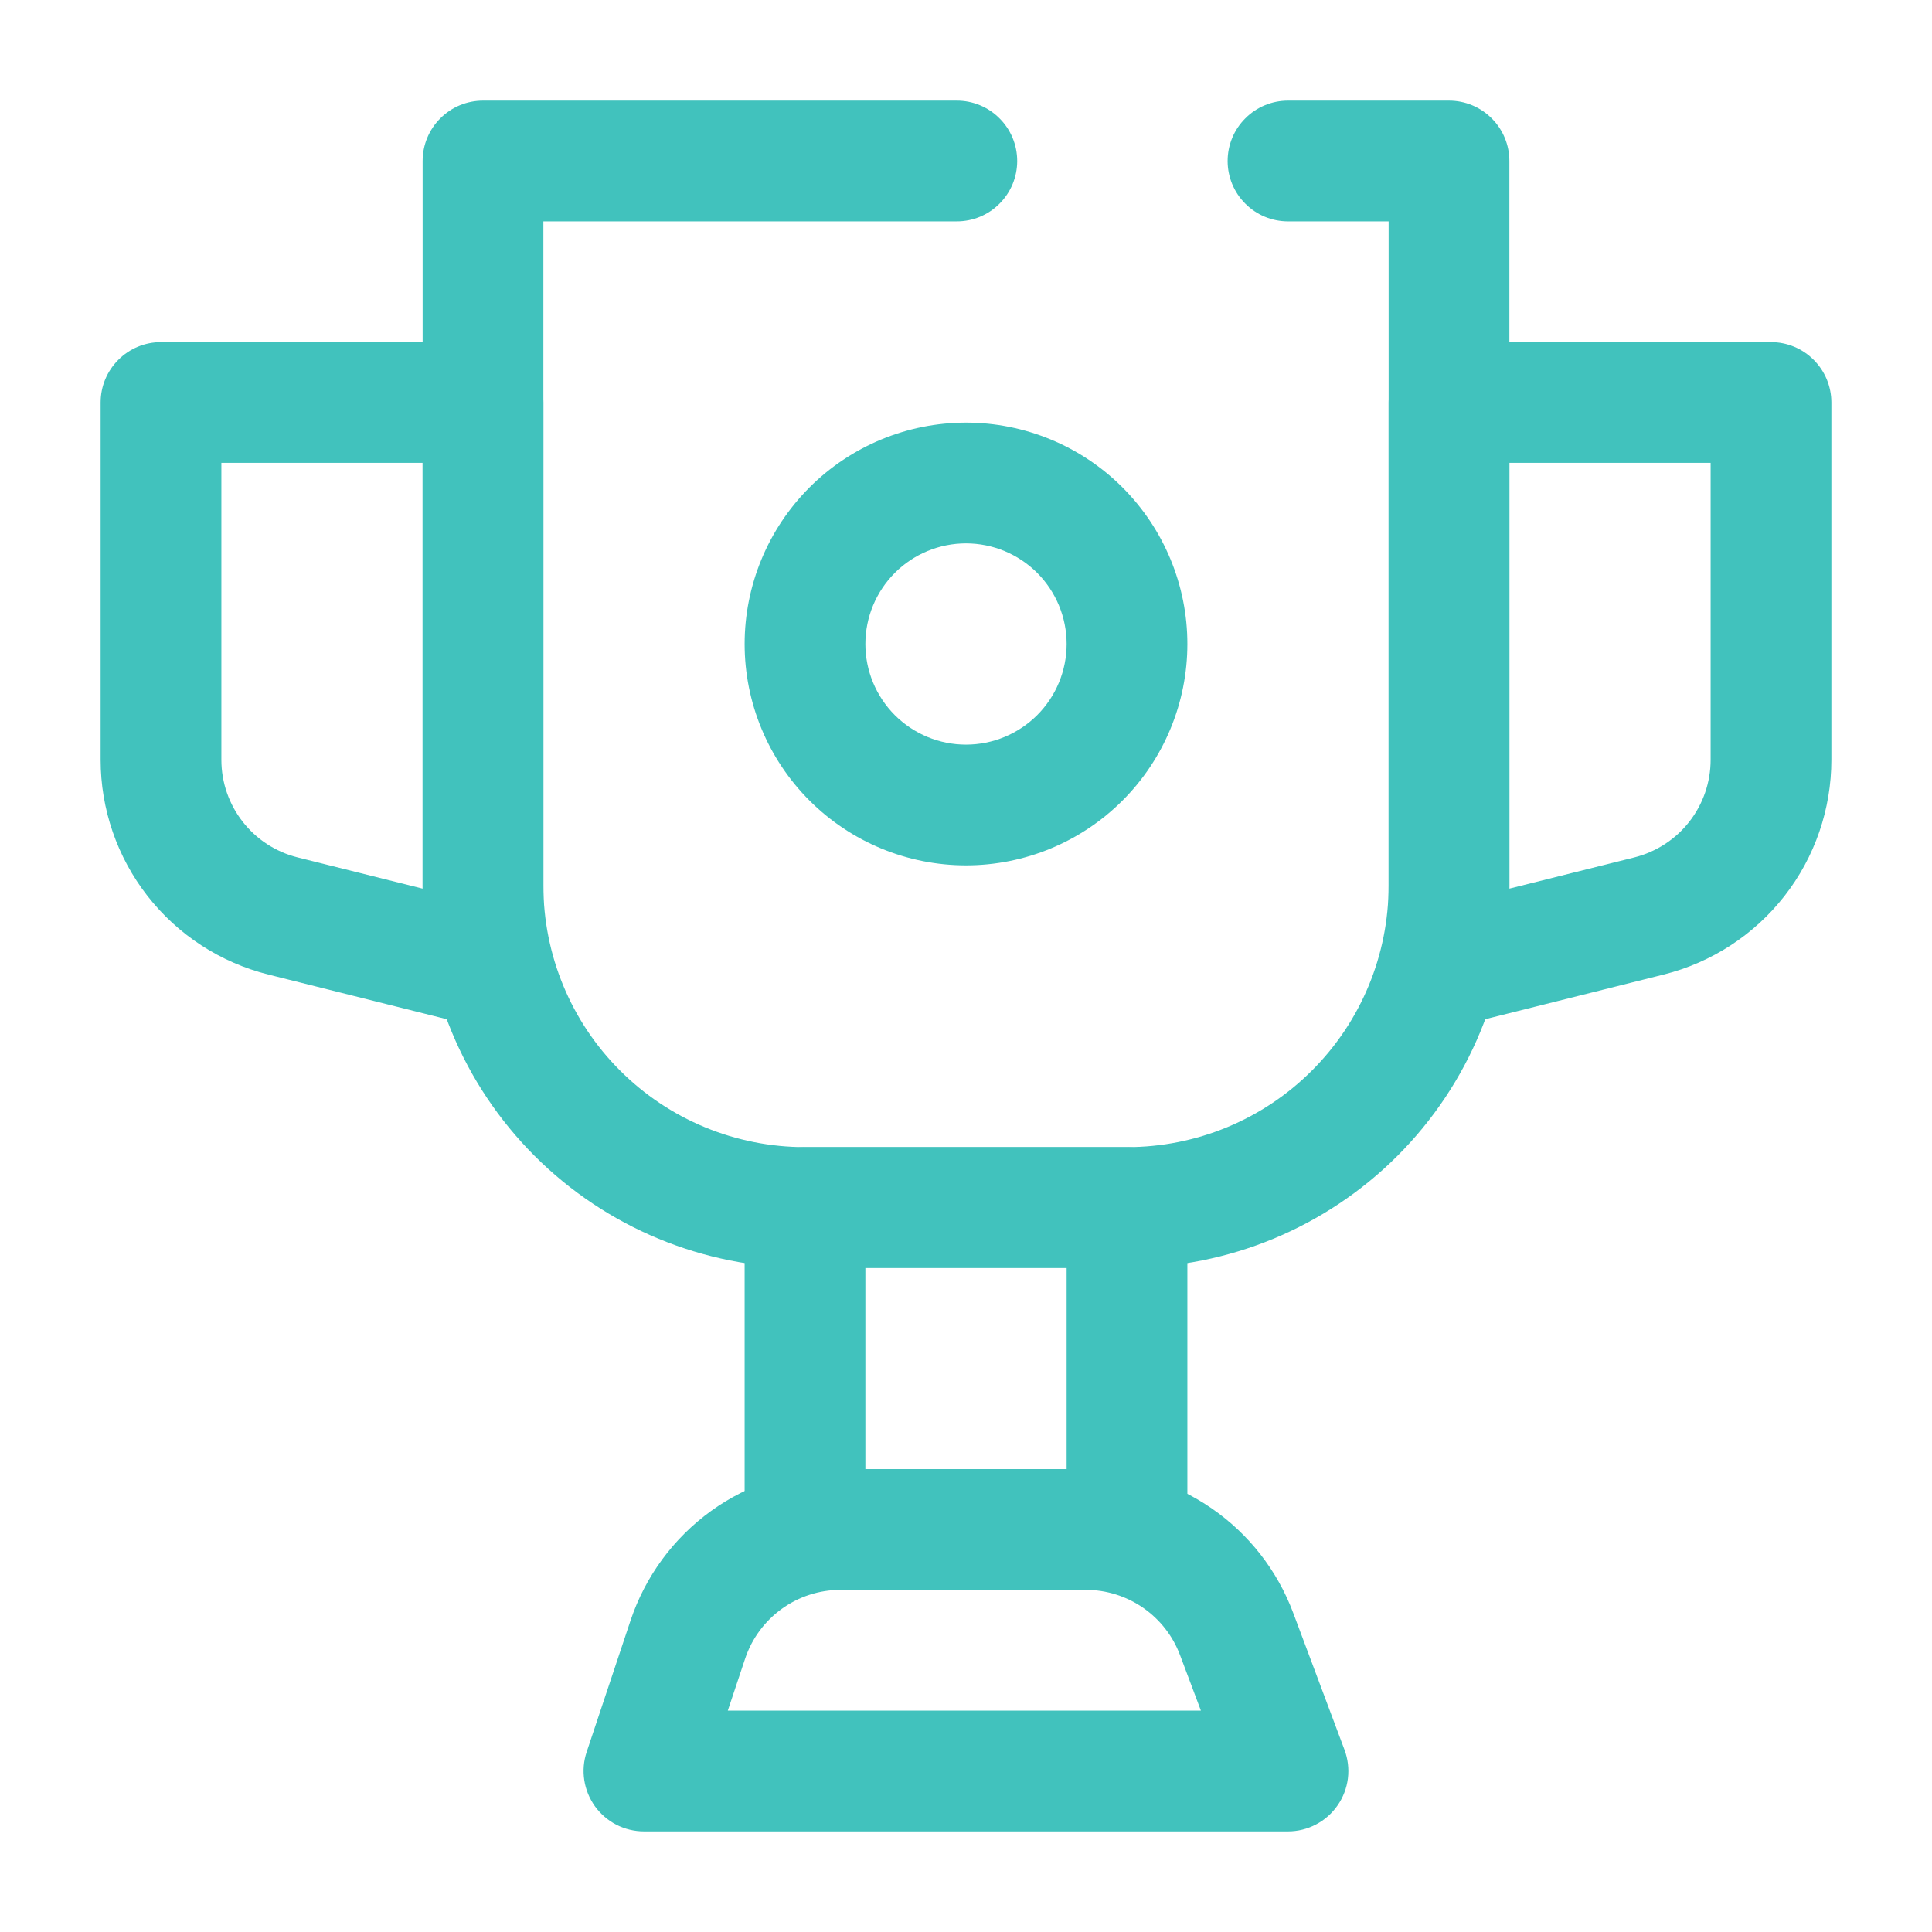 <svg id="vector" xmlns="http://www.w3.org/2000/svg" width="24" height="24" viewBox="0 0 24 24">
    <path fill="#41c2bd" d="M5.25,2C5.25,1.801 5.329,1.61 5.47,1.47C5.61,1.329 5.801,1.25 6,1.25H11.886C12.085,1.25 12.276,1.329 12.416,1.47C12.557,1.61 12.636,1.801 12.636,2C12.636,2.199 12.557,2.39 12.416,2.53C12.276,2.671 12.085,2.75 11.886,2.75H6.75V11C6.75,11.862 7.092,12.689 7.702,13.298C8.311,13.908 9.138,14.25 10,14.25H14C14.862,14.25 15.689,13.908 16.298,13.298C16.908,12.689 17.25,11.862 17.25,11V2.75H16C15.801,2.75 15.61,2.671 15.47,2.53C15.329,2.39 15.25,2.199 15.25,2C15.25,1.801 15.329,1.61 15.47,1.47C15.61,1.329 15.801,1.25 16,1.25H18C18.199,1.25 18.39,1.329 18.53,1.47C18.671,1.61 18.75,1.801 18.75,2V11C18.75,12.26 18.25,13.468 17.359,14.359C16.468,15.25 15.26,15.75 14,15.75H10C8.74,15.75 7.532,15.25 6.641,14.359C5.75,13.468 5.25,12.26 5.25,11V2Z" fill-rule="1" id="path_0"/>
    <path fill="#41c2bd" d="M9.25,15C9.25,14.801 9.329,14.61 9.47,14.47C9.61,14.329 9.801,14.25 10,14.25H14C14.199,14.25 14.39,14.329 14.53,14.47C14.671,14.61 14.75,14.801 14.75,15V19C14.75,19.199 14.671,19.39 14.53,19.53C14.39,19.671 14.199,19.75 14,19.75H10C9.801,19.75 9.61,19.671 9.47,19.53C9.329,19.39 9.25,19.199 9.25,19V15ZM10.75,15.75V18.25H13.25V15.75H10.75Z" fill-rule="1" id="path_1"/>
    <path fill="#41c2bd" d="M7.833,20.13C8.016,19.583 8.366,19.107 8.834,18.769C9.302,18.432 9.864,18.25 10.441,18.25H13.489C14.049,18.25 14.595,18.421 15.055,18.74C15.516,19.058 15.867,19.51 16.064,20.034L16.702,21.737C16.744,21.85 16.759,21.972 16.744,22.093C16.729,22.213 16.685,22.328 16.616,22.427C16.547,22.527 16.455,22.608 16.348,22.664C16.24,22.721 16.121,22.75 16,22.75H8C7.881,22.75 7.764,22.722 7.658,22.668C7.552,22.614 7.461,22.535 7.391,22.439C7.322,22.342 7.276,22.231 7.258,22.113C7.24,21.996 7.25,21.876 7.288,21.763L7.833,20.13ZM10.441,19.75C10.179,19.75 9.923,19.833 9.711,19.986C9.498,20.14 9.339,20.356 9.256,20.605L9.041,21.25H14.918L14.659,20.561C14.57,20.323 14.41,20.118 14.201,19.973C13.992,19.828 13.743,19.75 13.489,19.75H10.441ZM1.25,5C1.25,4.801 1.329,4.61 1.47,4.47C1.61,4.329 1.801,4.25 2,4.25H6C6.199,4.25 6.39,4.329 6.53,4.47C6.671,4.61 6.75,4.801 6.75,5V12C6.75,12.114 6.724,12.227 6.674,12.329C6.624,12.432 6.552,12.521 6.462,12.592C6.372,12.662 6.267,12.71 6.156,12.734C6.044,12.758 5.929,12.756 5.818,12.728L3.333,12.106C2.738,11.957 2.21,11.614 1.832,11.13C1.455,10.647 1.25,10.051 1.25,9.438V5ZM2.75,5.75V9.438C2.75,10.012 3.14,10.512 3.697,10.651L5.25,11.039V5.75H2.75ZM22.75,5C22.75,4.801 22.671,4.61 22.53,4.47C22.39,4.329 22.199,4.25 22,4.25H18C17.801,4.25 17.61,4.329 17.47,4.47C17.329,4.61 17.25,4.801 17.25,5V12C17.25,12.114 17.276,12.227 17.326,12.329C17.376,12.432 17.448,12.521 17.538,12.592C17.628,12.662 17.733,12.71 17.844,12.734C17.956,12.758 18.071,12.756 18.182,12.728L20.667,12.106C21.262,11.957 21.79,11.614 22.168,11.13C22.545,10.647 22.75,10.051 22.75,9.438V5ZM21.25,5.75V9.438C21.25,9.717 21.157,9.988 20.985,10.208C20.814,10.427 20.573,10.583 20.303,10.651L18.75,11.039V5.75H21.25ZM12,6.75C11.668,6.75 11.351,6.882 11.116,7.116C10.882,7.351 10.75,7.668 10.75,8C10.75,8.332 10.882,8.649 11.116,8.884C11.351,9.118 11.668,9.25 12,9.25C12.332,9.25 12.649,9.118 12.884,8.884C13.118,8.649 13.25,8.332 13.25,8C13.25,7.668 13.118,7.351 12.884,7.116C12.649,6.882 12.332,6.75 12,6.75ZM9.25,8C9.25,7.271 9.54,6.571 10.056,6.055C10.571,5.54 11.271,5.25 12,5.25C12.729,5.25 13.429,5.54 13.944,6.055C14.46,6.571 14.75,7.271 14.75,8C14.75,8.729 14.46,9.429 13.944,9.945C13.429,10.46 12.729,10.75 12,10.75C11.271,10.75 10.571,10.46 10.056,9.945C9.54,9.429 9.25,8.729 9.25,8Z" fill-rule="1" id="path_2"/>
</svg>